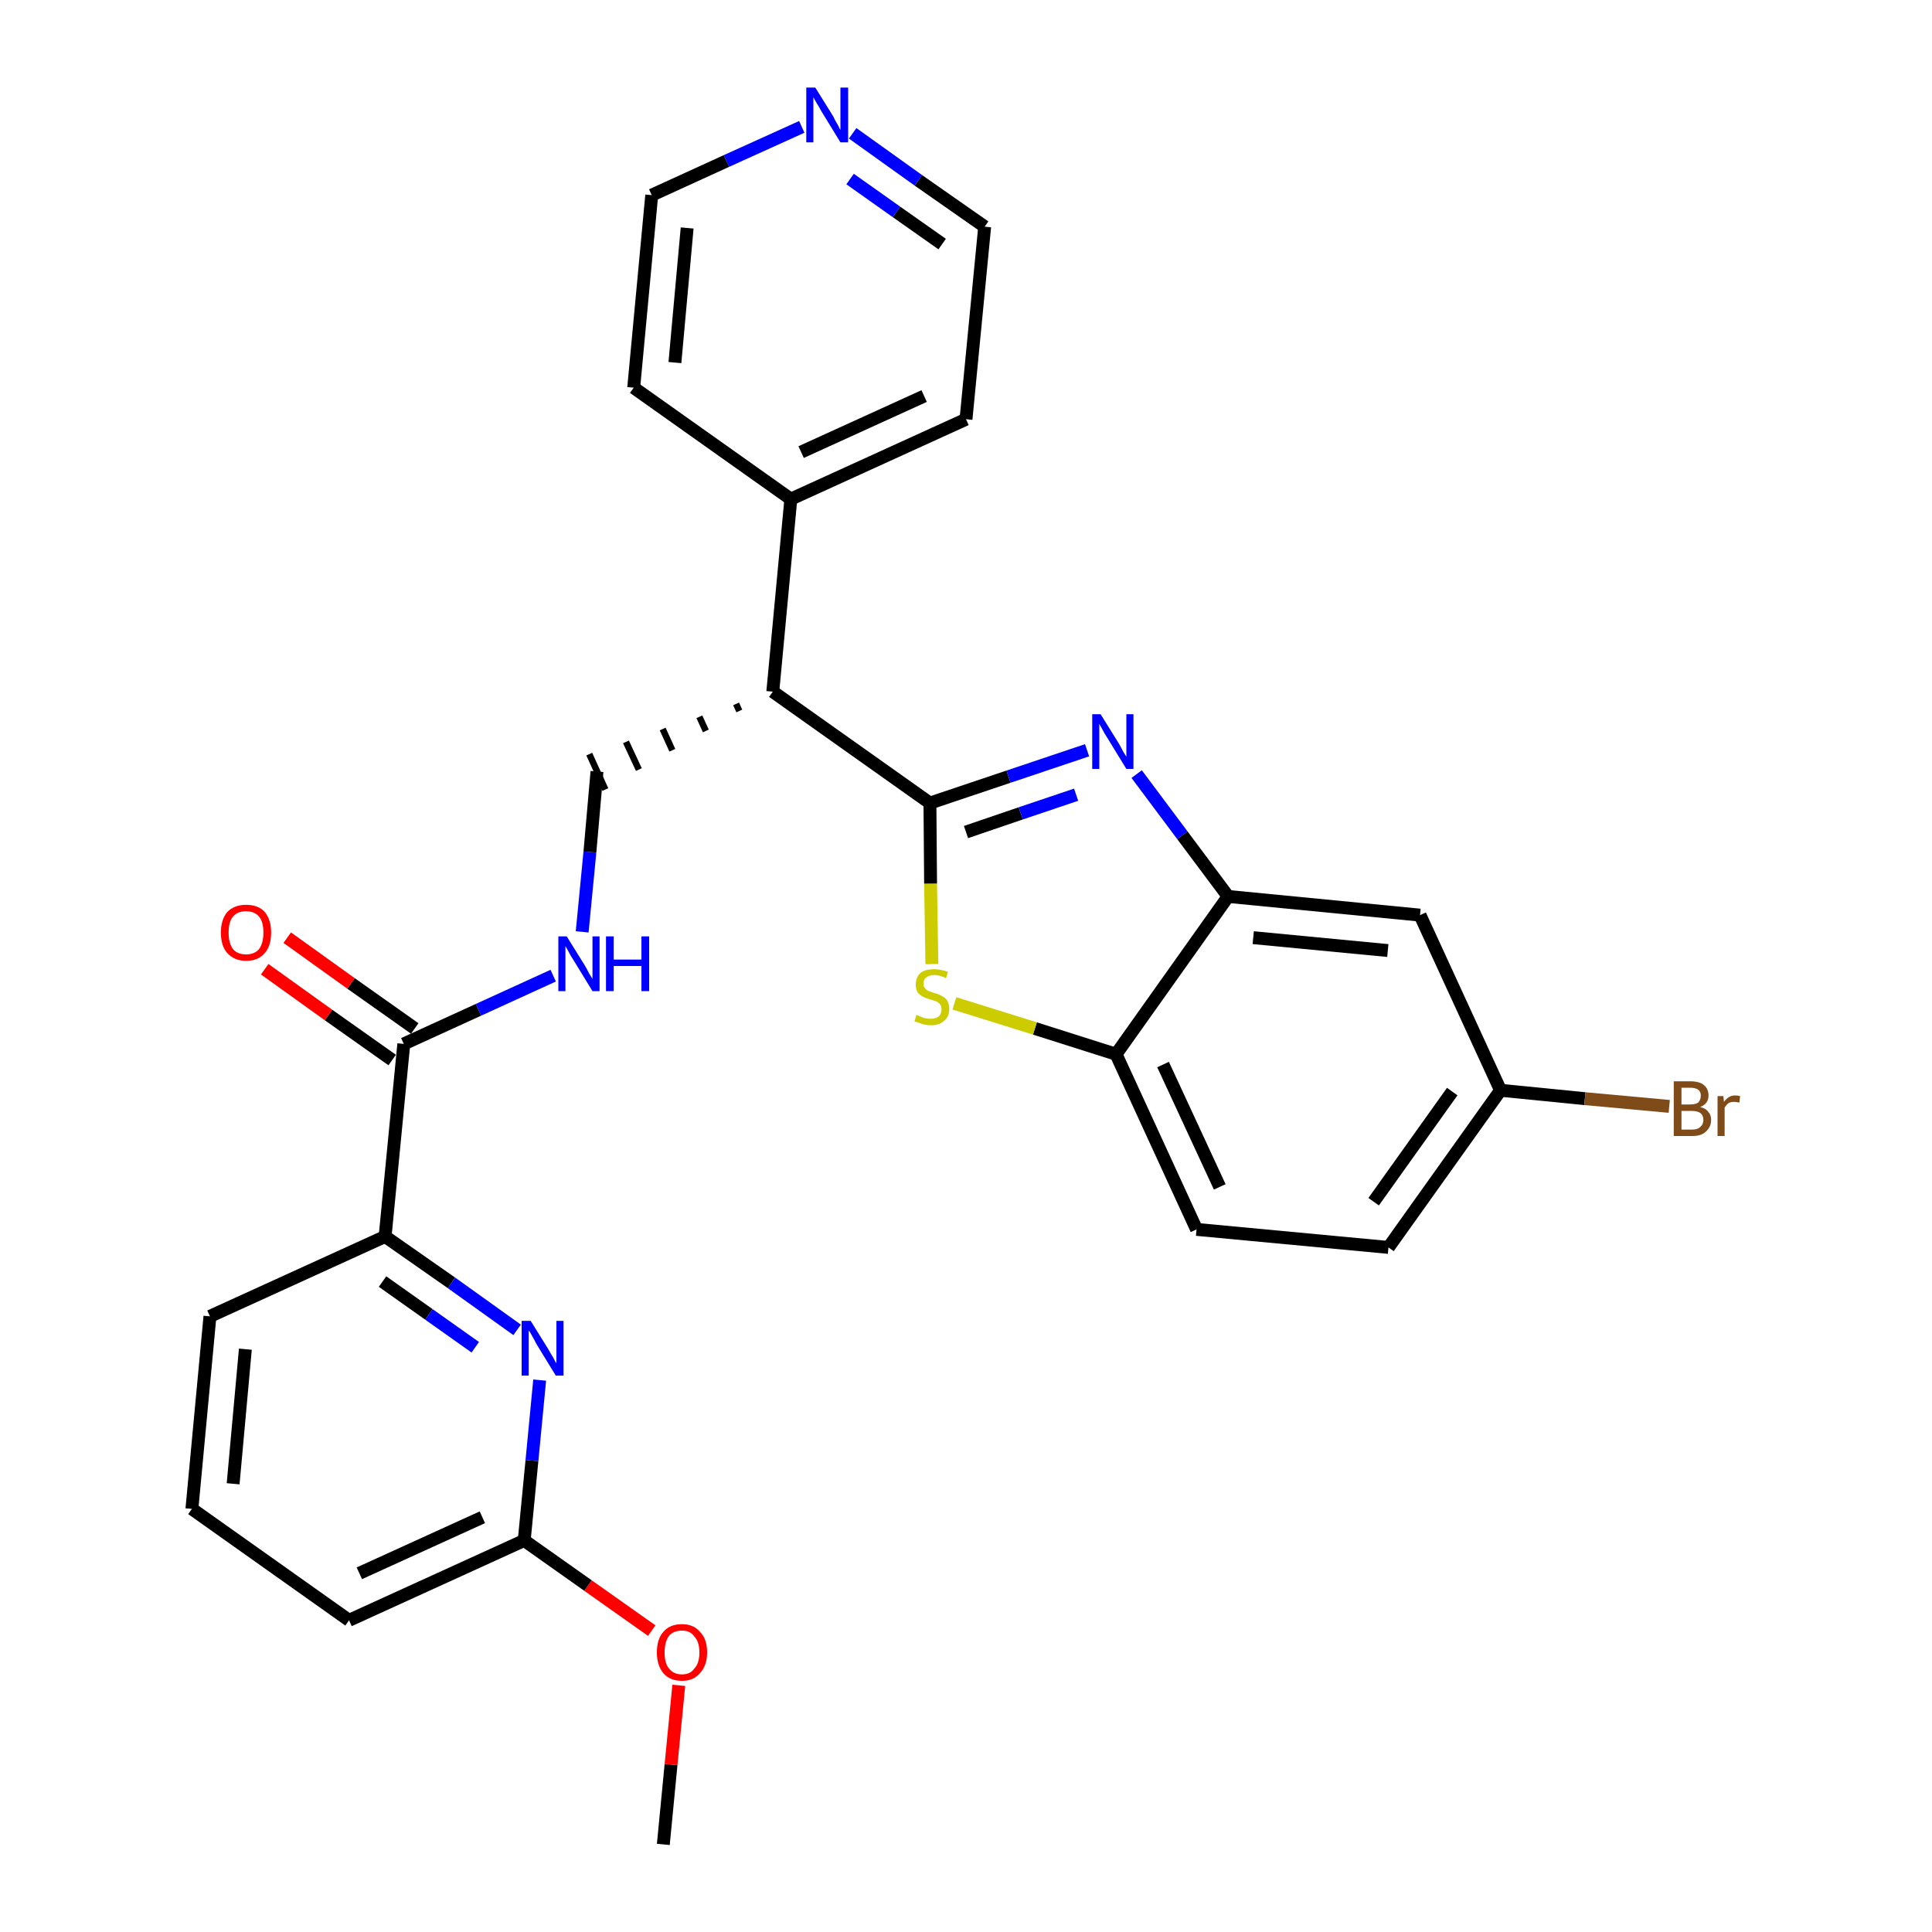 <?xml version='1.0' encoding='iso-8859-1'?>
<svg version='1.1' baseProfile='full'
              xmlns='http://www.w3.org/2000/svg'
                      xmlns:rdkit='http://www.rdkit.org/xml'
                      xmlns:xlink='http://www.w3.org/1999/xlink'
                  xml:space='preserve'
width='300px' height='300px' viewBox='0 0 300 300'>
<!-- END OF HEADER -->
<path class='bond-0 atom-0 atom-1' d='M 103.0,286.4 L 104.2,274.0' style='fill:none;fill-rule:evenodd;stroke:#000000;stroke-width:2.0px;stroke-linecap:butt;stroke-linejoin:miter;stroke-opacity:1' />
<path class='bond-0 atom-0 atom-1' d='M 104.2,274.0 L 105.4,261.7' style='fill:none;fill-rule:evenodd;stroke:#FF0000;stroke-width:2.0px;stroke-linecap:butt;stroke-linejoin:miter;stroke-opacity:1' />
<path class='bond-1 atom-1 atom-2' d='M 101.2,253.2 L 91.3,246.2' style='fill:none;fill-rule:evenodd;stroke:#FF0000;stroke-width:2.0px;stroke-linecap:butt;stroke-linejoin:miter;stroke-opacity:1' />
<path class='bond-1 atom-1 atom-2' d='M 91.3,246.2 L 81.4,239.2' style='fill:none;fill-rule:evenodd;stroke:#000000;stroke-width:2.0px;stroke-linecap:butt;stroke-linejoin:miter;stroke-opacity:1' />
<path class='bond-2 atom-2 atom-3' d='M 81.4,239.2 L 54.2,251.6' style='fill:none;fill-rule:evenodd;stroke:#000000;stroke-width:2.0px;stroke-linecap:butt;stroke-linejoin:miter;stroke-opacity:1' />
<path class='bond-2 atom-2 atom-3' d='M 74.9,235.6 L 55.8,244.3' style='fill:none;fill-rule:evenodd;stroke:#000000;stroke-width:2.0px;stroke-linecap:butt;stroke-linejoin:miter;stroke-opacity:1' />
<path class='bond-28 atom-28 atom-2' d='M 83.8,214.3 L 82.6,226.8' style='fill:none;fill-rule:evenodd;stroke:#0000FF;stroke-width:2.0px;stroke-linecap:butt;stroke-linejoin:miter;stroke-opacity:1' />
<path class='bond-28 atom-28 atom-2' d='M 82.6,226.8 L 81.4,239.2' style='fill:none;fill-rule:evenodd;stroke:#000000;stroke-width:2.0px;stroke-linecap:butt;stroke-linejoin:miter;stroke-opacity:1' />
<path class='bond-3 atom-3 atom-4' d='M 54.2,251.6 L 29.8,234.3' style='fill:none;fill-rule:evenodd;stroke:#000000;stroke-width:2.0px;stroke-linecap:butt;stroke-linejoin:miter;stroke-opacity:1' />
<path class='bond-4 atom-4 atom-5' d='M 29.8,234.3 L 32.6,204.4' style='fill:none;fill-rule:evenodd;stroke:#000000;stroke-width:2.0px;stroke-linecap:butt;stroke-linejoin:miter;stroke-opacity:1' />
<path class='bond-4 atom-4 atom-5' d='M 36.2,230.4 L 38.1,209.5' style='fill:none;fill-rule:evenodd;stroke:#000000;stroke-width:2.0px;stroke-linecap:butt;stroke-linejoin:miter;stroke-opacity:1' />
<path class='bond-5 atom-5 atom-6' d='M 32.6,204.4 L 59.8,192.0' style='fill:none;fill-rule:evenodd;stroke:#000000;stroke-width:2.0px;stroke-linecap:butt;stroke-linejoin:miter;stroke-opacity:1' />
<path class='bond-6 atom-6 atom-7' d='M 59.8,192.0 L 62.7,162.1' style='fill:none;fill-rule:evenodd;stroke:#000000;stroke-width:2.0px;stroke-linecap:butt;stroke-linejoin:miter;stroke-opacity:1' />
<path class='bond-27 atom-6 atom-28' d='M 59.8,192.0 L 70.1,199.2' style='fill:none;fill-rule:evenodd;stroke:#000000;stroke-width:2.0px;stroke-linecap:butt;stroke-linejoin:miter;stroke-opacity:1' />
<path class='bond-27 atom-6 atom-28' d='M 70.1,199.2 L 80.3,206.5' style='fill:none;fill-rule:evenodd;stroke:#0000FF;stroke-width:2.0px;stroke-linecap:butt;stroke-linejoin:miter;stroke-opacity:1' />
<path class='bond-27 atom-6 atom-28' d='M 59.4,199.0 L 66.6,204.1' style='fill:none;fill-rule:evenodd;stroke:#000000;stroke-width:2.0px;stroke-linecap:butt;stroke-linejoin:miter;stroke-opacity:1' />
<path class='bond-27 atom-6 atom-28' d='M 66.6,204.1 L 73.8,209.2' style='fill:none;fill-rule:evenodd;stroke:#0000FF;stroke-width:2.0px;stroke-linecap:butt;stroke-linejoin:miter;stroke-opacity:1' />
<path class='bond-7 atom-7 atom-8' d='M 64.4,159.7 L 54.5,152.7' style='fill:none;fill-rule:evenodd;stroke:#000000;stroke-width:2.0px;stroke-linecap:butt;stroke-linejoin:miter;stroke-opacity:1' />
<path class='bond-7 atom-7 atom-8' d='M 54.5,152.7 L 44.6,145.6' style='fill:none;fill-rule:evenodd;stroke:#FF0000;stroke-width:2.0px;stroke-linecap:butt;stroke-linejoin:miter;stroke-opacity:1' />
<path class='bond-7 atom-7 atom-8' d='M 60.9,164.6 L 51.0,157.6' style='fill:none;fill-rule:evenodd;stroke:#000000;stroke-width:2.0px;stroke-linecap:butt;stroke-linejoin:miter;stroke-opacity:1' />
<path class='bond-7 atom-7 atom-8' d='M 51.0,157.6 L 41.1,150.5' style='fill:none;fill-rule:evenodd;stroke:#FF0000;stroke-width:2.0px;stroke-linecap:butt;stroke-linejoin:miter;stroke-opacity:1' />
<path class='bond-8 atom-7 atom-9' d='M 62.7,162.1 L 74.3,156.8' style='fill:none;fill-rule:evenodd;stroke:#000000;stroke-width:2.0px;stroke-linecap:butt;stroke-linejoin:miter;stroke-opacity:1' />
<path class='bond-8 atom-7 atom-9' d='M 74.3,156.8 L 85.9,151.5' style='fill:none;fill-rule:evenodd;stroke:#0000FF;stroke-width:2.0px;stroke-linecap:butt;stroke-linejoin:miter;stroke-opacity:1' />
<path class='bond-9 atom-9 atom-10' d='M 90.4,144.7 L 91.6,132.3' style='fill:none;fill-rule:evenodd;stroke:#0000FF;stroke-width:2.0px;stroke-linecap:butt;stroke-linejoin:miter;stroke-opacity:1' />
<path class='bond-9 atom-9 atom-10' d='M 91.6,132.3 L 92.7,119.8' style='fill:none;fill-rule:evenodd;stroke:#000000;stroke-width:2.0px;stroke-linecap:butt;stroke-linejoin:miter;stroke-opacity:1' />
<path class='bond-10 atom-11 atom-10' d='M 114.3,109.3 L 114.8,110.4' style='fill:none;fill-rule:evenodd;stroke:#000000;stroke-width:1.0px;stroke-linecap:butt;stroke-linejoin:miter;stroke-opacity:1' />
<path class='bond-10 atom-11 atom-10' d='M 108.6,111.3 L 109.6,113.5' style='fill:none;fill-rule:evenodd;stroke:#000000;stroke-width:1.0px;stroke-linecap:butt;stroke-linejoin:miter;stroke-opacity:1' />
<path class='bond-10 atom-11 atom-10' d='M 102.9,113.2 L 104.4,116.5' style='fill:none;fill-rule:evenodd;stroke:#000000;stroke-width:1.0px;stroke-linecap:butt;stroke-linejoin:miter;stroke-opacity:1' />
<path class='bond-10 atom-11 atom-10' d='M 97.2,115.2 L 99.2,119.5' style='fill:none;fill-rule:evenodd;stroke:#000000;stroke-width:1.0px;stroke-linecap:butt;stroke-linejoin:miter;stroke-opacity:1' />
<path class='bond-10 atom-11 atom-10' d='M 91.5,117.1 L 94.0,122.6' style='fill:none;fill-rule:evenodd;stroke:#000000;stroke-width:1.0px;stroke-linecap:butt;stroke-linejoin:miter;stroke-opacity:1' />
<path class='bond-11 atom-11 atom-12' d='M 120.0,107.4 L 122.8,77.5' style='fill:none;fill-rule:evenodd;stroke:#000000;stroke-width:2.0px;stroke-linecap:butt;stroke-linejoin:miter;stroke-opacity:1' />
<path class='bond-17 atom-11 atom-18' d='M 120.0,107.4 L 144.4,124.7' style='fill:none;fill-rule:evenodd;stroke:#000000;stroke-width:2.0px;stroke-linecap:butt;stroke-linejoin:miter;stroke-opacity:1' />
<path class='bond-12 atom-12 atom-13' d='M 122.8,77.5 L 150.0,65.1' style='fill:none;fill-rule:evenodd;stroke:#000000;stroke-width:2.0px;stroke-linecap:butt;stroke-linejoin:miter;stroke-opacity:1' />
<path class='bond-12 atom-12 atom-13' d='M 124.4,70.2 L 143.5,61.5' style='fill:none;fill-rule:evenodd;stroke:#000000;stroke-width:2.0px;stroke-linecap:butt;stroke-linejoin:miter;stroke-opacity:1' />
<path class='bond-29 atom-17 atom-12' d='M 98.4,60.2 L 122.8,77.5' style='fill:none;fill-rule:evenodd;stroke:#000000;stroke-width:2.0px;stroke-linecap:butt;stroke-linejoin:miter;stroke-opacity:1' />
<path class='bond-13 atom-13 atom-14' d='M 150.0,65.1 L 152.9,35.2' style='fill:none;fill-rule:evenodd;stroke:#000000;stroke-width:2.0px;stroke-linecap:butt;stroke-linejoin:miter;stroke-opacity:1' />
<path class='bond-14 atom-14 atom-15' d='M 152.9,35.2 L 142.6,28.0' style='fill:none;fill-rule:evenodd;stroke:#000000;stroke-width:2.0px;stroke-linecap:butt;stroke-linejoin:miter;stroke-opacity:1' />
<path class='bond-14 atom-14 atom-15' d='M 142.6,28.0 L 132.4,20.7' style='fill:none;fill-rule:evenodd;stroke:#0000FF;stroke-width:2.0px;stroke-linecap:butt;stroke-linejoin:miter;stroke-opacity:1' />
<path class='bond-14 atom-14 atom-15' d='M 146.3,37.9 L 139.2,32.9' style='fill:none;fill-rule:evenodd;stroke:#000000;stroke-width:2.0px;stroke-linecap:butt;stroke-linejoin:miter;stroke-opacity:1' />
<path class='bond-14 atom-14 atom-15' d='M 139.2,32.9 L 132.0,27.8' style='fill:none;fill-rule:evenodd;stroke:#0000FF;stroke-width:2.0px;stroke-linecap:butt;stroke-linejoin:miter;stroke-opacity:1' />
<path class='bond-15 atom-15 atom-16' d='M 124.5,19.7 L 112.8,25.0' style='fill:none;fill-rule:evenodd;stroke:#0000FF;stroke-width:2.0px;stroke-linecap:butt;stroke-linejoin:miter;stroke-opacity:1' />
<path class='bond-15 atom-15 atom-16' d='M 112.8,25.0 L 101.2,30.3' style='fill:none;fill-rule:evenodd;stroke:#000000;stroke-width:2.0px;stroke-linecap:butt;stroke-linejoin:miter;stroke-opacity:1' />
<path class='bond-16 atom-16 atom-17' d='M 101.2,30.3 L 98.4,60.2' style='fill:none;fill-rule:evenodd;stroke:#000000;stroke-width:2.0px;stroke-linecap:butt;stroke-linejoin:miter;stroke-opacity:1' />
<path class='bond-16 atom-16 atom-17' d='M 106.7,35.4 L 104.8,56.3' style='fill:none;fill-rule:evenodd;stroke:#000000;stroke-width:2.0px;stroke-linecap:butt;stroke-linejoin:miter;stroke-opacity:1' />
<path class='bond-18 atom-18 atom-19' d='M 144.4,124.7 L 156.6,120.6' style='fill:none;fill-rule:evenodd;stroke:#000000;stroke-width:2.0px;stroke-linecap:butt;stroke-linejoin:miter;stroke-opacity:1' />
<path class='bond-18 atom-18 atom-19' d='M 156.6,120.6 L 168.8,116.5' style='fill:none;fill-rule:evenodd;stroke:#0000FF;stroke-width:2.0px;stroke-linecap:butt;stroke-linejoin:miter;stroke-opacity:1' />
<path class='bond-18 atom-18 atom-19' d='M 150.0,129.2 L 158.5,126.3' style='fill:none;fill-rule:evenodd;stroke:#000000;stroke-width:2.0px;stroke-linecap:butt;stroke-linejoin:miter;stroke-opacity:1' />
<path class='bond-18 atom-18 atom-19' d='M 158.5,126.3 L 167.1,123.4' style='fill:none;fill-rule:evenodd;stroke:#0000FF;stroke-width:2.0px;stroke-linecap:butt;stroke-linejoin:miter;stroke-opacity:1' />
<path class='bond-30 atom-27 atom-18' d='M 144.7,149.7 L 144.5,137.2' style='fill:none;fill-rule:evenodd;stroke:#CCCC00;stroke-width:2.0px;stroke-linecap:butt;stroke-linejoin:miter;stroke-opacity:1' />
<path class='bond-30 atom-27 atom-18' d='M 144.5,137.2 L 144.4,124.7' style='fill:none;fill-rule:evenodd;stroke:#000000;stroke-width:2.0px;stroke-linecap:butt;stroke-linejoin:miter;stroke-opacity:1' />
<path class='bond-19 atom-19 atom-20' d='M 176.5,120.2 L 183.6,129.7' style='fill:none;fill-rule:evenodd;stroke:#0000FF;stroke-width:2.0px;stroke-linecap:butt;stroke-linejoin:miter;stroke-opacity:1' />
<path class='bond-19 atom-19 atom-20' d='M 183.6,129.7 L 190.7,139.2' style='fill:none;fill-rule:evenodd;stroke:#000000;stroke-width:2.0px;stroke-linecap:butt;stroke-linejoin:miter;stroke-opacity:1' />
<path class='bond-20 atom-20 atom-21' d='M 190.7,139.2 L 220.5,142.1' style='fill:none;fill-rule:evenodd;stroke:#000000;stroke-width:2.0px;stroke-linecap:butt;stroke-linejoin:miter;stroke-opacity:1' />
<path class='bond-20 atom-20 atom-21' d='M 194.6,145.6 L 215.5,147.6' style='fill:none;fill-rule:evenodd;stroke:#000000;stroke-width:2.0px;stroke-linecap:butt;stroke-linejoin:miter;stroke-opacity:1' />
<path class='bond-31 atom-26 atom-20' d='M 173.3,163.7 L 190.7,139.2' style='fill:none;fill-rule:evenodd;stroke:#000000;stroke-width:2.0px;stroke-linecap:butt;stroke-linejoin:miter;stroke-opacity:1' />
<path class='bond-21 atom-21 atom-22' d='M 220.5,142.1 L 233.0,169.3' style='fill:none;fill-rule:evenodd;stroke:#000000;stroke-width:2.0px;stroke-linecap:butt;stroke-linejoin:miter;stroke-opacity:1' />
<path class='bond-22 atom-22 atom-23' d='M 233.0,169.3 L 246.1,170.6' style='fill:none;fill-rule:evenodd;stroke:#000000;stroke-width:2.0px;stroke-linecap:butt;stroke-linejoin:miter;stroke-opacity:1' />
<path class='bond-22 atom-22 atom-23' d='M 246.1,170.6 L 259.2,171.8' style='fill:none;fill-rule:evenodd;stroke:#7F4C19;stroke-width:2.0px;stroke-linecap:butt;stroke-linejoin:miter;stroke-opacity:1' />
<path class='bond-23 atom-22 atom-24' d='M 233.0,169.3 L 215.6,193.7' style='fill:none;fill-rule:evenodd;stroke:#000000;stroke-width:2.0px;stroke-linecap:butt;stroke-linejoin:miter;stroke-opacity:1' />
<path class='bond-23 atom-22 atom-24' d='M 225.5,169.5 L 213.3,186.6' style='fill:none;fill-rule:evenodd;stroke:#000000;stroke-width:2.0px;stroke-linecap:butt;stroke-linejoin:miter;stroke-opacity:1' />
<path class='bond-24 atom-24 atom-25' d='M 215.6,193.7 L 185.8,190.9' style='fill:none;fill-rule:evenodd;stroke:#000000;stroke-width:2.0px;stroke-linecap:butt;stroke-linejoin:miter;stroke-opacity:1' />
<path class='bond-25 atom-25 atom-26' d='M 185.8,190.9 L 173.3,163.7' style='fill:none;fill-rule:evenodd;stroke:#000000;stroke-width:2.0px;stroke-linecap:butt;stroke-linejoin:miter;stroke-opacity:1' />
<path class='bond-25 atom-25 atom-26' d='M 189.4,184.3 L 180.6,165.3' style='fill:none;fill-rule:evenodd;stroke:#000000;stroke-width:2.0px;stroke-linecap:butt;stroke-linejoin:miter;stroke-opacity:1' />
<path class='bond-26 atom-26 atom-27' d='M 173.3,163.7 L 160.7,159.7' style='fill:none;fill-rule:evenodd;stroke:#000000;stroke-width:2.0px;stroke-linecap:butt;stroke-linejoin:miter;stroke-opacity:1' />
<path class='bond-26 atom-26 atom-27' d='M 160.7,159.7 L 148.2,155.8' style='fill:none;fill-rule:evenodd;stroke:#CCCC00;stroke-width:2.0px;stroke-linecap:butt;stroke-linejoin:miter;stroke-opacity:1' />
<path  class='atom-1' d='M 102.0 256.6
Q 102.0 254.5, 103.0 253.4
Q 104.0 252.2, 105.9 252.2
Q 107.7 252.2, 108.7 253.4
Q 109.8 254.5, 109.8 256.6
Q 109.8 258.6, 108.7 259.8
Q 107.7 261.0, 105.9 261.0
Q 104.0 261.0, 103.0 259.8
Q 102.0 258.6, 102.0 256.6
M 105.9 260.0
Q 107.2 260.0, 107.8 259.1
Q 108.6 258.3, 108.6 256.6
Q 108.6 254.9, 107.8 254.1
Q 107.2 253.2, 105.9 253.2
Q 104.6 253.2, 103.9 254.0
Q 103.2 254.9, 103.2 256.6
Q 103.2 258.3, 103.9 259.1
Q 104.6 260.0, 105.9 260.0
' fill='#FF0000'/>
<path  class='atom-8' d='M 34.3 144.8
Q 34.3 142.8, 35.3 141.6
Q 36.4 140.5, 38.2 140.5
Q 40.1 140.5, 41.1 141.6
Q 42.1 142.8, 42.1 144.8
Q 42.1 146.9, 41.1 148.0
Q 40.1 149.2, 38.2 149.2
Q 36.4 149.2, 35.3 148.0
Q 34.3 146.9, 34.3 144.8
M 38.2 148.2
Q 39.5 148.2, 40.2 147.4
Q 40.9 146.5, 40.9 144.8
Q 40.9 143.1, 40.2 142.3
Q 39.5 141.5, 38.2 141.5
Q 36.9 141.5, 36.2 142.3
Q 35.5 143.1, 35.5 144.8
Q 35.5 146.5, 36.2 147.4
Q 36.9 148.2, 38.2 148.2
' fill='#FF0000'/>
<path  class='atom-9' d='M 88.0 145.4
L 90.8 149.9
Q 91.1 150.4, 91.5 151.2
Q 92.0 152.0, 92.0 152.0
L 92.0 145.4
L 93.1 145.4
L 93.1 153.9
L 92.0 153.9
L 89.0 149.0
Q 88.6 148.4, 88.3 147.8
Q 87.9 147.1, 87.8 146.9
L 87.8 153.9
L 86.7 153.9
L 86.7 145.4
L 88.0 145.4
' fill='#0000FF'/>
<path  class='atom-9' d='M 94.1 145.4
L 95.3 145.4
L 95.3 149.0
L 99.6 149.0
L 99.6 145.4
L 100.8 145.4
L 100.8 153.9
L 99.6 153.9
L 99.6 150.0
L 95.3 150.0
L 95.3 153.9
L 94.1 153.9
L 94.1 145.4
' fill='#0000FF'/>
<path  class='atom-15' d='M 126.6 13.6
L 129.4 18.1
Q 129.6 18.6, 130.1 19.4
Q 130.5 20.2, 130.5 20.2
L 130.5 13.6
L 131.7 13.6
L 131.7 22.1
L 130.5 22.1
L 127.5 17.2
Q 127.2 16.6, 126.8 16.0
Q 126.4 15.3, 126.3 15.1
L 126.3 22.1
L 125.2 22.1
L 125.2 13.6
L 126.6 13.6
' fill='#0000FF'/>
<path  class='atom-19' d='M 170.9 110.9
L 173.7 115.4
Q 174.0 115.9, 174.4 116.7
Q 174.9 117.5, 174.9 117.5
L 174.9 110.9
L 176.0 110.9
L 176.0 119.4
L 174.9 119.4
L 171.9 114.5
Q 171.5 113.9, 171.2 113.3
Q 170.8 112.6, 170.7 112.4
L 170.7 119.4
L 169.6 119.4
L 169.6 110.9
L 170.9 110.9
' fill='#0000FF'/>
<path  class='atom-23' d='M 264.0 171.9
Q 264.9 172.1, 265.3 172.7
Q 265.7 173.1, 265.7 173.9
Q 265.7 175.0, 264.9 175.7
Q 264.2 176.4, 262.8 176.4
L 259.9 176.4
L 259.9 167.9
L 262.4 167.9
Q 263.9 167.9, 264.6 168.5
Q 265.3 169.1, 265.3 170.1
Q 265.3 171.4, 264.0 171.9
M 261.1 168.9
L 261.1 171.5
L 262.4 171.5
Q 263.3 171.5, 263.7 171.2
Q 264.1 170.8, 264.1 170.1
Q 264.1 168.9, 262.4 168.9
L 261.1 168.9
M 262.8 175.4
Q 263.6 175.4, 264.0 175.0
Q 264.5 174.6, 264.5 173.9
Q 264.5 173.2, 264.0 172.8
Q 263.5 172.5, 262.6 172.5
L 261.1 172.5
L 261.1 175.4
L 262.8 175.4
' fill='#7F4C19'/>
<path  class='atom-23' d='M 267.6 170.2
L 267.7 171.1
Q 268.4 170.1, 269.4 170.1
Q 269.8 170.1, 270.2 170.2
L 270.1 171.2
Q 269.5 171.1, 269.3 171.1
Q 268.7 171.1, 268.4 171.3
Q 268.1 171.5, 267.8 172.0
L 267.8 176.4
L 266.7 176.4
L 266.7 170.2
L 267.6 170.2
' fill='#7F4C19'/>
<path  class='atom-27' d='M 142.3 157.6
Q 142.4 157.6, 142.8 157.8
Q 143.2 158.0, 143.6 158.1
Q 144.1 158.2, 144.5 158.2
Q 145.3 158.2, 145.8 157.8
Q 146.2 157.4, 146.2 156.7
Q 146.2 156.3, 146.0 156.0
Q 145.8 155.7, 145.4 155.5
Q 145.1 155.4, 144.5 155.2
Q 143.7 155.0, 143.2 154.7
Q 142.8 154.5, 142.5 154.1
Q 142.2 153.6, 142.2 152.9
Q 142.2 151.8, 142.9 151.1
Q 143.6 150.5, 145.1 150.5
Q 146.0 150.5, 147.2 150.9
L 146.9 151.9
Q 145.9 151.4, 145.1 151.4
Q 144.3 151.4, 143.8 151.8
Q 143.4 152.1, 143.4 152.7
Q 143.4 153.2, 143.6 153.4
Q 143.8 153.7, 144.2 153.9
Q 144.5 154.0, 145.1 154.2
Q 145.9 154.4, 146.3 154.7
Q 146.8 154.9, 147.1 155.4
Q 147.4 155.9, 147.4 156.7
Q 147.4 157.9, 146.6 158.5
Q 145.9 159.2, 144.6 159.2
Q 143.8 159.2, 143.2 159.0
Q 142.7 158.8, 142.0 158.6
L 142.3 157.6
' fill='#CCCC00'/>
<path  class='atom-28' d='M 82.4 205.1
L 85.2 209.6
Q 85.4 210.0, 85.9 210.8
Q 86.3 211.6, 86.4 211.7
L 86.4 205.1
L 87.5 205.1
L 87.5 213.6
L 86.3 213.6
L 83.3 208.7
Q 83.0 208.1, 82.6 207.4
Q 82.3 206.8, 82.1 206.6
L 82.1 213.6
L 81.0 213.6
L 81.0 205.1
L 82.4 205.1
' fill='#0000FF'/>
</svg>
